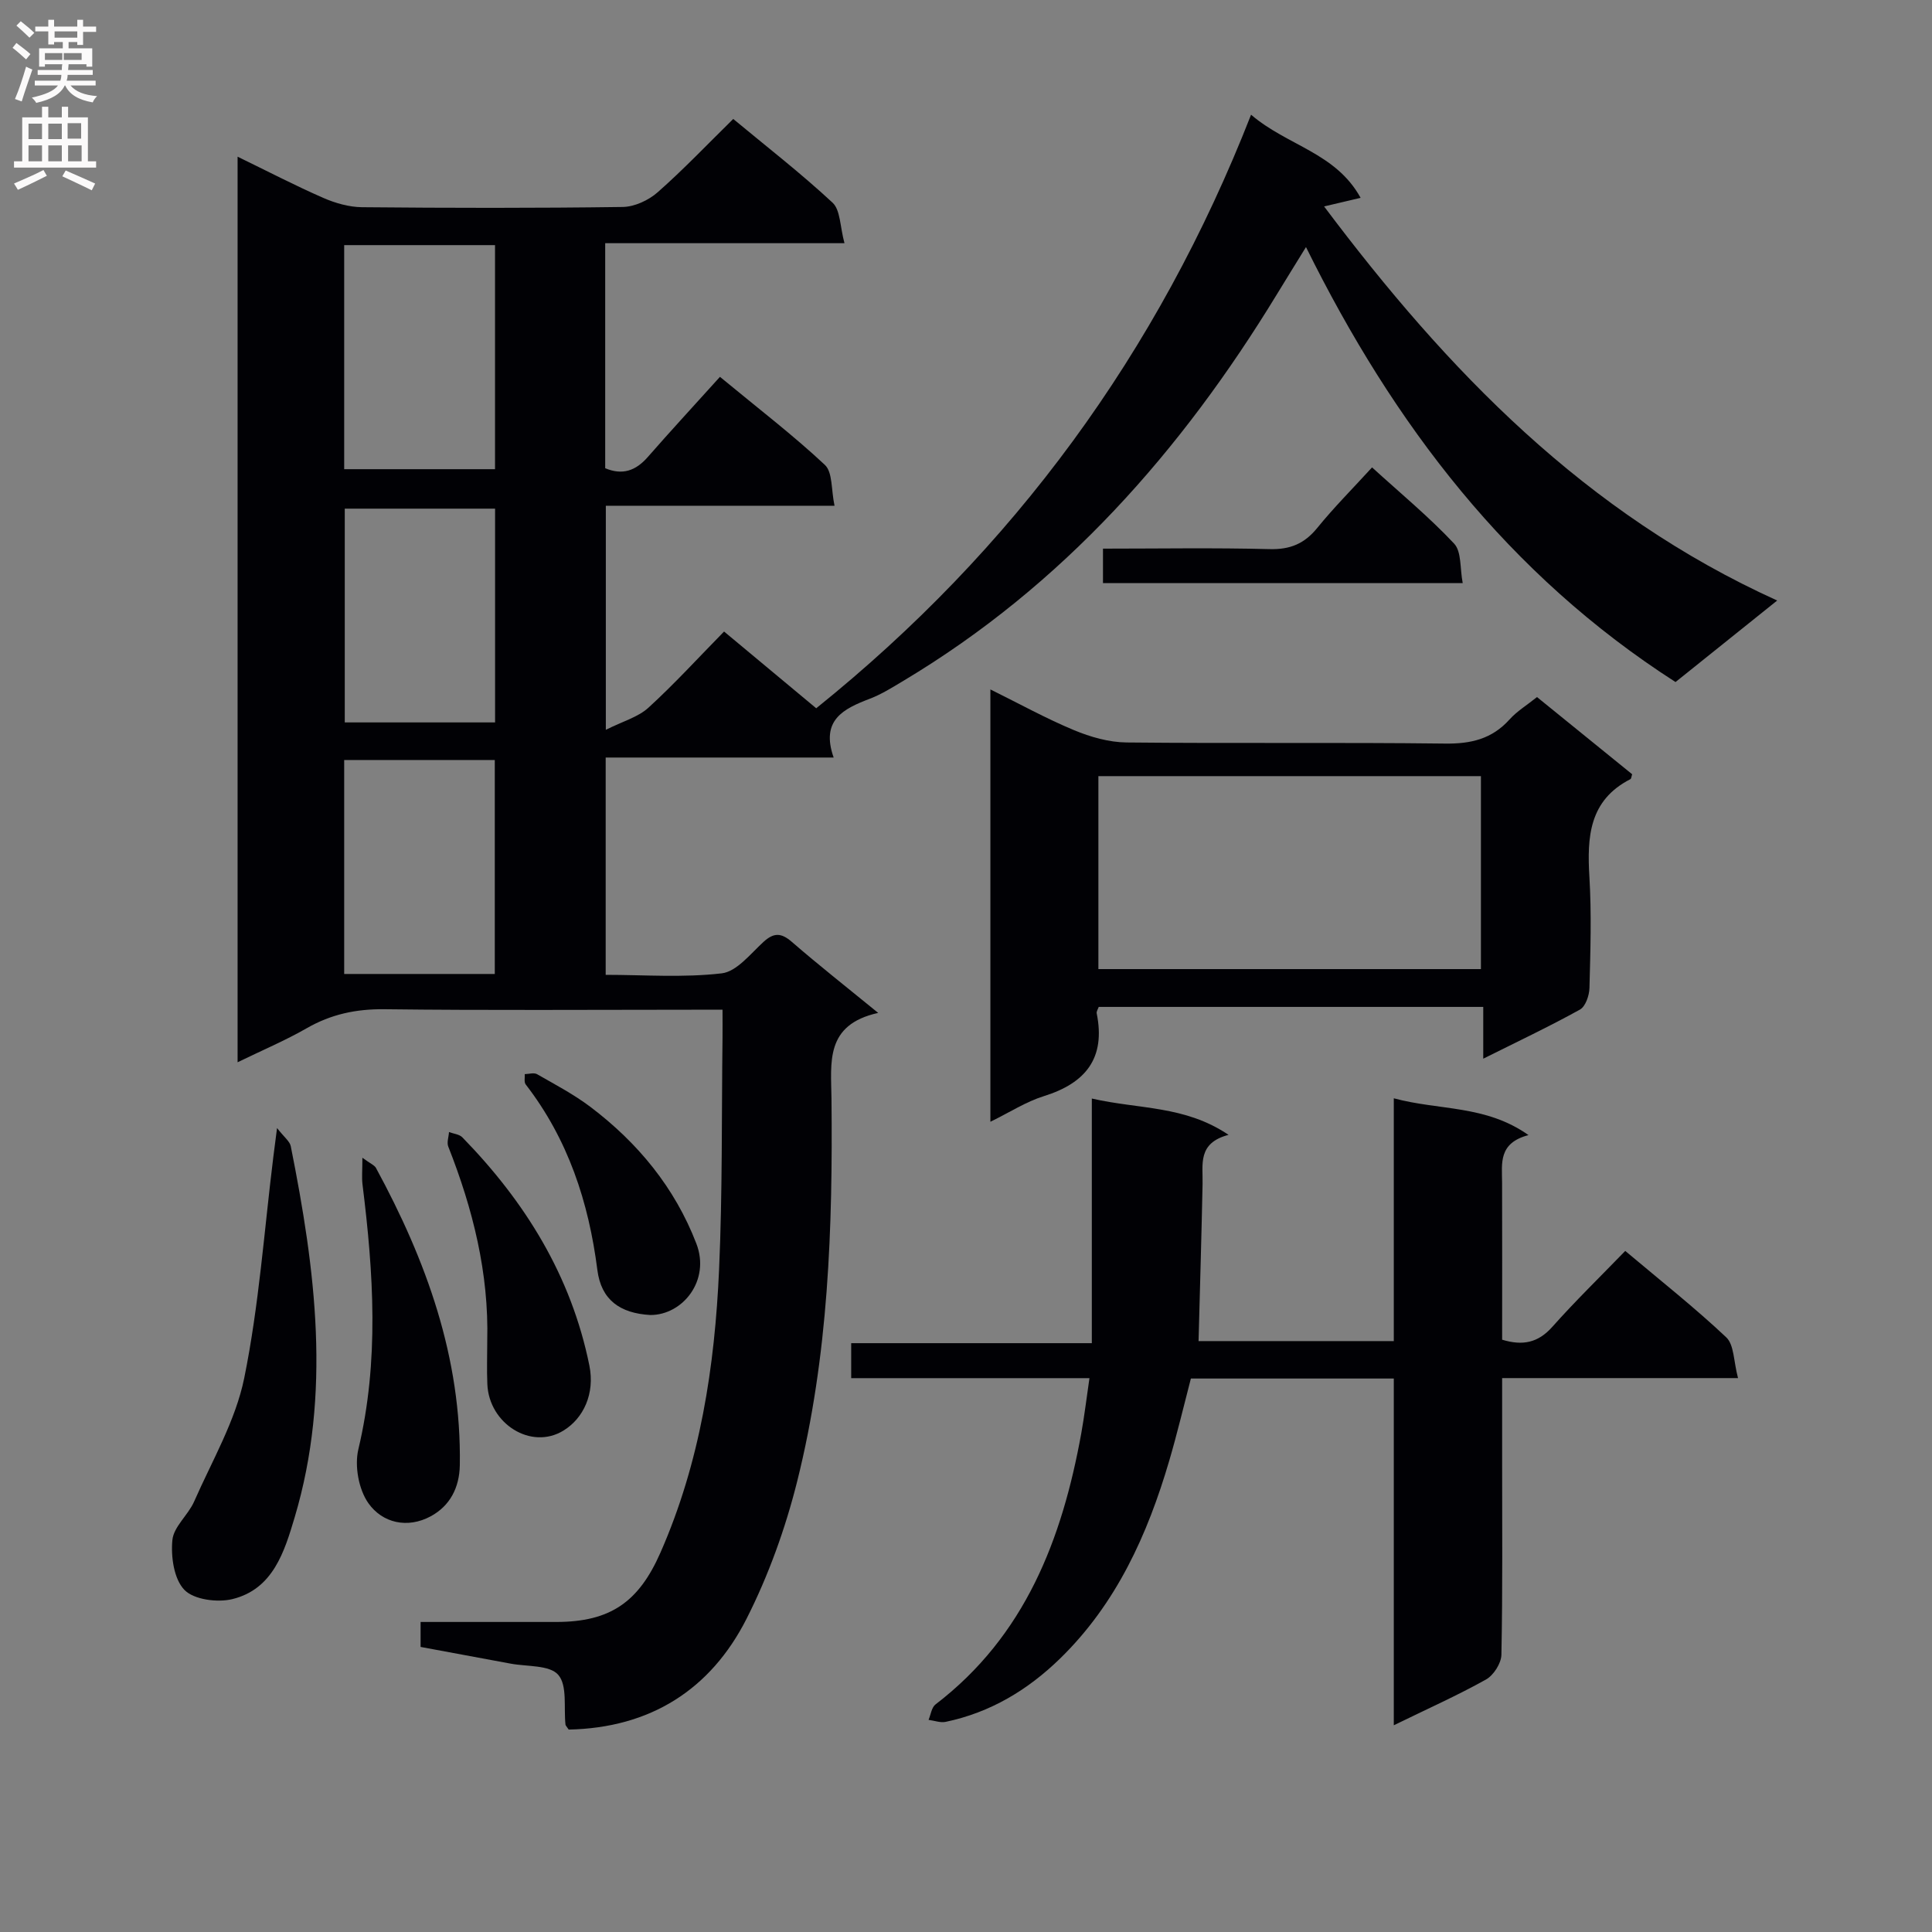 <svg enable-background="new 0 0 400 400" viewBox="0 0 400 400" xmlns="http://www.w3.org/2000/svg"><rect x="0" y="0" width="400" height="400" fill="#808080" stroke="none"/><g fill="#010105"><path d="m117.74 358.09c-.49-.73-.65-.86-.66-1.01-.39-3.54.42-8.11-1.5-10.32-1.8-2.08-6.48-1.68-9.9-2.33-6.17-1.16-12.34-2.29-18.6-3.45 0-1.83 0-3.25 0-5.17 9.52 0 18.81.01 28.11 0 11.2-.01 17.06-4.15 21.55-14.36 8.23-18.71 11.25-38.51 12.14-58.66.71-15.94.51-31.93.71-47.89.02-1.79 0-3.59 0-5.85-2.41 0-4.2 0-5.99 0-21.33 0-42.66.16-63.98-.1-5.87-.07-11.07 1.03-16.13 3.94-4.41 2.53-9.14 4.53-14.3 7.04 0-62.72 0-124.71 0-187.49 6.16 2.99 11.85 5.95 17.71 8.52 2.5 1.09 5.35 1.91 8.04 1.94 17.99.17 35.99.2 53.98-.05 2.46-.03 5.37-1.39 7.25-3.05 5.35-4.71 10.28-9.91 15.64-15.17 6.89 5.72 14 11.23 20.56 17.33 1.64 1.52 1.53 4.93 2.47 8.39-17.18 0-33.24 0-49.54 0v46.59c3.58 1.5 6.32.53 8.81-2.31 4.82-5.51 9.79-10.89 14.95-16.61 8.11 6.7 15.22 12.14 21.72 18.23 1.63 1.52 1.29 5.14 2 8.46-16.2 0-31.59 0-47.35 0v46.39c3.53-1.77 6.67-2.62 8.81-4.57 5.39-4.92 10.32-10.33 15.67-15.78 6.67 5.55 12.9 10.74 19.08 15.89 40.86-32.87 70.72-73.55 90.03-122.89 7.54 6.46 17.51 7.83 22.68 17.21-2.68.63-4.8 1.13-7.56 1.78 25.53 34.01 54.11 63.62 93.81 81.59-7.48 6-14.2 11.39-21.05 16.88-34.59-22.2-58.33-53.27-76.51-90.06-2.25 3.65-4.15 6.71-6.02 9.78-19.77 32.44-44.32 60.26-77.25 79.98-2.28 1.36-4.56 2.81-7.02 3.75-5.45 2.08-10.24 4.41-7.5 12.18-16.05 0-31.47 0-47.2 0v44.99c7.91 0 16.05.62 24.02-.31 3.1-.36 5.95-4.03 8.63-6.49 2.17-1.99 3.7-1.93 5.92 0 5.5 4.77 11.23 9.27 17.85 14.68-11.08 2.45-9.75 10.3-9.67 17.78.27 26.65-.6 53.26-7.11 79.24-2.44 9.73-5.92 19.42-10.45 28.37-7.48 14.78-20.02 22.65-36.85 22.99zm-46.48-307.34v46.39h31.23c0-15.69 0-30.93 0-46.39-10.56 0-20.8 0-31.23 0zm31.24 98.82c0-15.03 0-29.6 0-44.26-10.56 0-20.8 0-31.12 0v44.26zm-31.24 52.08h31.18c0-15.03 0-29.71 0-44.3-10.61 0-20.82 0-31.18 0z"/><path d="m359.84 285.32c-17.15 0-32.75 0-48.84 0v16.78c0 13.5.12 27-.15 40.49-.03 1.78-1.62 4.26-3.2 5.14-5.89 3.29-12.08 6.05-19.08 9.47 0-24.5 0-48.04 0-71.79-14.3 0-27.92 0-42.01 0-1.46 5.6-2.82 11.35-4.48 17.01-4.5 15.32-10.94 29.6-22.62 40.98-6.71 6.53-14.45 11.16-23.66 13.09-1.11.23-2.37-.26-3.55-.41.46-1.09.62-2.57 1.44-3.2 18.54-14.18 26.2-34.18 30.18-56.15.64-3.56 1.07-7.16 1.69-11.4-16.62 0-32.84 0-49.33 0 0-2.67 0-4.74 0-7.24h49.82c0-16.78 0-33.14 0-50.65 9.85 2.26 19.23 1.4 28.31 7.52-6.47 1.69-5.29 6.13-5.38 10.16-.22 10.76-.54 21.51-.83 32.54h40.42c0-16.54 0-32.94 0-50.27 9.45 2.56 18.99 1.33 27.89 7.62-6.28 1.65-5.49 5.85-5.47 9.8.04 10.81.01 21.62.01 32.56 4.24 1.29 7.44.66 10.39-2.66 4.74-5.33 9.87-10.32 15.1-15.72 7.35 6.19 14.4 11.75 20.91 17.89 1.64 1.54 1.51 4.94 2.44 8.44z"/><path d="m318.22 144.32c6.83 5.54 13.28 10.77 19.7 15.98-.15.45-.17.92-.37 1.02-8.55 4.38-8.98 11.95-8.48 20.26.46 7.63.21 15.32.01 22.98-.04 1.55-.82 3.83-1.98 4.47-6.36 3.52-12.94 6.63-20.01 10.16 0-3.85 0-7.09 0-10.72-26.76 0-53.12 0-79.61 0-.15.44-.5.93-.42 1.33 1.88 9.26-2.26 14.44-10.93 17.14-3.72 1.16-7.11 3.37-11.08 5.31 0-30.04 0-59.43 0-89.51 6.03 2.98 11.54 6.03 17.31 8.43 3.41 1.42 7.23 2.51 10.88 2.55 21.98.23 43.97-.04 65.95.23 5.34.07 9.69-.94 13.33-4.98 1.53-1.71 3.57-2.94 5.7-4.65zm-11.61 56.32c0-13.59 0-26.66 0-39.95-26.59 0-52.84 0-79.2 0v39.95z"/><path d="m57.36 233.55c1.5 1.93 2.64 2.75 2.84 3.76 5.11 25.56 8.45 51.19.81 76.83-2.12 7.1-4.46 14.88-12.91 16.94-3.09.75-7.95.12-9.92-1.91-2.17-2.23-2.82-6.87-2.49-10.31.26-2.78 3.28-5.19 4.51-8 3.71-8.44 8.57-16.71 10.37-25.57 3.06-15.07 4.13-30.54 6.03-45.84.18-1.47.37-2.92.76-5.9z"/><path d="m75.03 239.7c1.66 1.22 2.49 1.53 2.81 2.11 10.42 19.19 17.72 39.26 17.36 61.52-.08 4.71-2.06 8.45-6.02 10.6-4.81 2.6-10.01 1.4-12.91-2.71-2.01-2.85-2.89-7.7-2.08-11.14 4.35-18.3 3.14-36.55.86-54.88-.17-1.4-.02-2.84-.02-5.5z"/><path d="m100.88 277.59c.35-14.01-2.97-27.28-8.07-40.2-.34-.85.09-2 .15-3.01.93.35 2.13.45 2.76 1.09 13.03 13.36 22.54 28.69 26.3 47.23 1.19 5.86-1.23 10.95-5.35 13.48-6.72 4.13-15.43-1.43-15.77-9.6-.13-2.99-.02-5.99-.02-8.99z"/><path d="m302.84 120.73c-25.26 0-49.69 0-74.48 0 0-2.19 0-4.38 0-7.14 11.6 0 23.05-.2 34.49.1 4.25.11 7.2-1.11 9.86-4.37 3.44-4.24 7.31-8.12 11.36-12.55 5.93 5.4 11.81 10.26 16.99 15.78 1.56 1.66 1.19 5.15 1.78 8.18z"/><path d="m134.65 272.26c-6.31-.36-10.18-3.14-10.97-9.31-1.8-14.09-6.07-27.08-14.84-38.43-.37-.48-.15-1.41-.2-2.13.86-.02 1.91-.36 2.55.01 3.74 2.14 7.6 4.17 11.02 6.75 9.85 7.44 17.51 16.74 21.97 28.34 2.92 7.6-2.81 14.78-9.53 14.77z"/></g><path d="m2.6 9.9.8-1c.9.7 1.9 1.4 2.9 2.3l-.9 1.1c-1.1-1-2-1.8-2.8-2.4zm.5 10.6c.9-2.1 1.6-4.3 2.3-6.7.4.2.8.4 1.3.6-.7 2.1-1.5 4.3-2.2 6.6zm.3-15.2.9-.9c1 .8 2 1.6 2.8 2.4l-1 1c-.9-.9-1.8-1.7-2.7-2.5zm12.6-1.2h1.2v1.4h2.7v1.1h-2.7v2.7h-1.2v-.6h-1.8v1.3h4.9v3.8h-1.2v-.5h-3.7c0 .4-.1.9-.1 1.2h5.1v1h-5.2c0 .5-.1.9-.2 1.2h6v1h-5.2c1.1 1.3 2.9 2 5.5 2.2-.4.4-.7.8-.9 1.3-2.9-.5-4.8-1.6-5.7-3.5h-.1c-.8 1.7-2.7 2.9-5.9 3.6-.2-.4-.6-.8-.9-1.1 2.8-.6 4.6-1.4 5.4-2.5h-4.8v-1h5.3c.1-.3.2-.7.2-1.2h-4.9v-1h5c0-.4 0-.8.1-1.2h-3.6v.5h-1.2v-3.8h4.9v-1.3h-1.8v.5h-1.2v-2.7h-2.7v-1h2.7v-1.4h1.2v1.4h4.8zm-6.7 8.3h3.6c0-.4 0-.9 0-1.4h-3.6zm1.9-4.6h4.8v-1.3h-4.7v1.3zm6.7 3.2h-4.7v1.4h3.7v-1.4z" fill="#fbfafa"/><path d="m8.7 22.1h1.3v2.2h2.8v-2.2h1.3v2.2h4.1v9.1h1.7v1.3h-17v-1.3h1.7v-9.1h4.1zm.3 13.1.7 1.2c-1.8.9-3.8 1.9-6 2.9-.2-.4-.5-.8-.8-1.3 2.3-1 4.4-1.9 6.1-2.8zm-3.1-6.4h2.8v-3.2h-2.8zm0 4.6h2.8v-3.3h-2.8zm4.1-4.6h2.8v-3.2h-2.8zm0 4.6h2.8v-3.3h-2.8zm3.6 1.9c2.1.9 4.1 1.8 6.1 2.7l-.7 1.4c-2.2-1.1-4.2-2-6.1-2.9zm3.2-9.8h-2.8v3.2h2.8v-3.1zm-2.7 7.9h2.8v-3.3h-2.8z" fill="#fbfafa"/></svg>